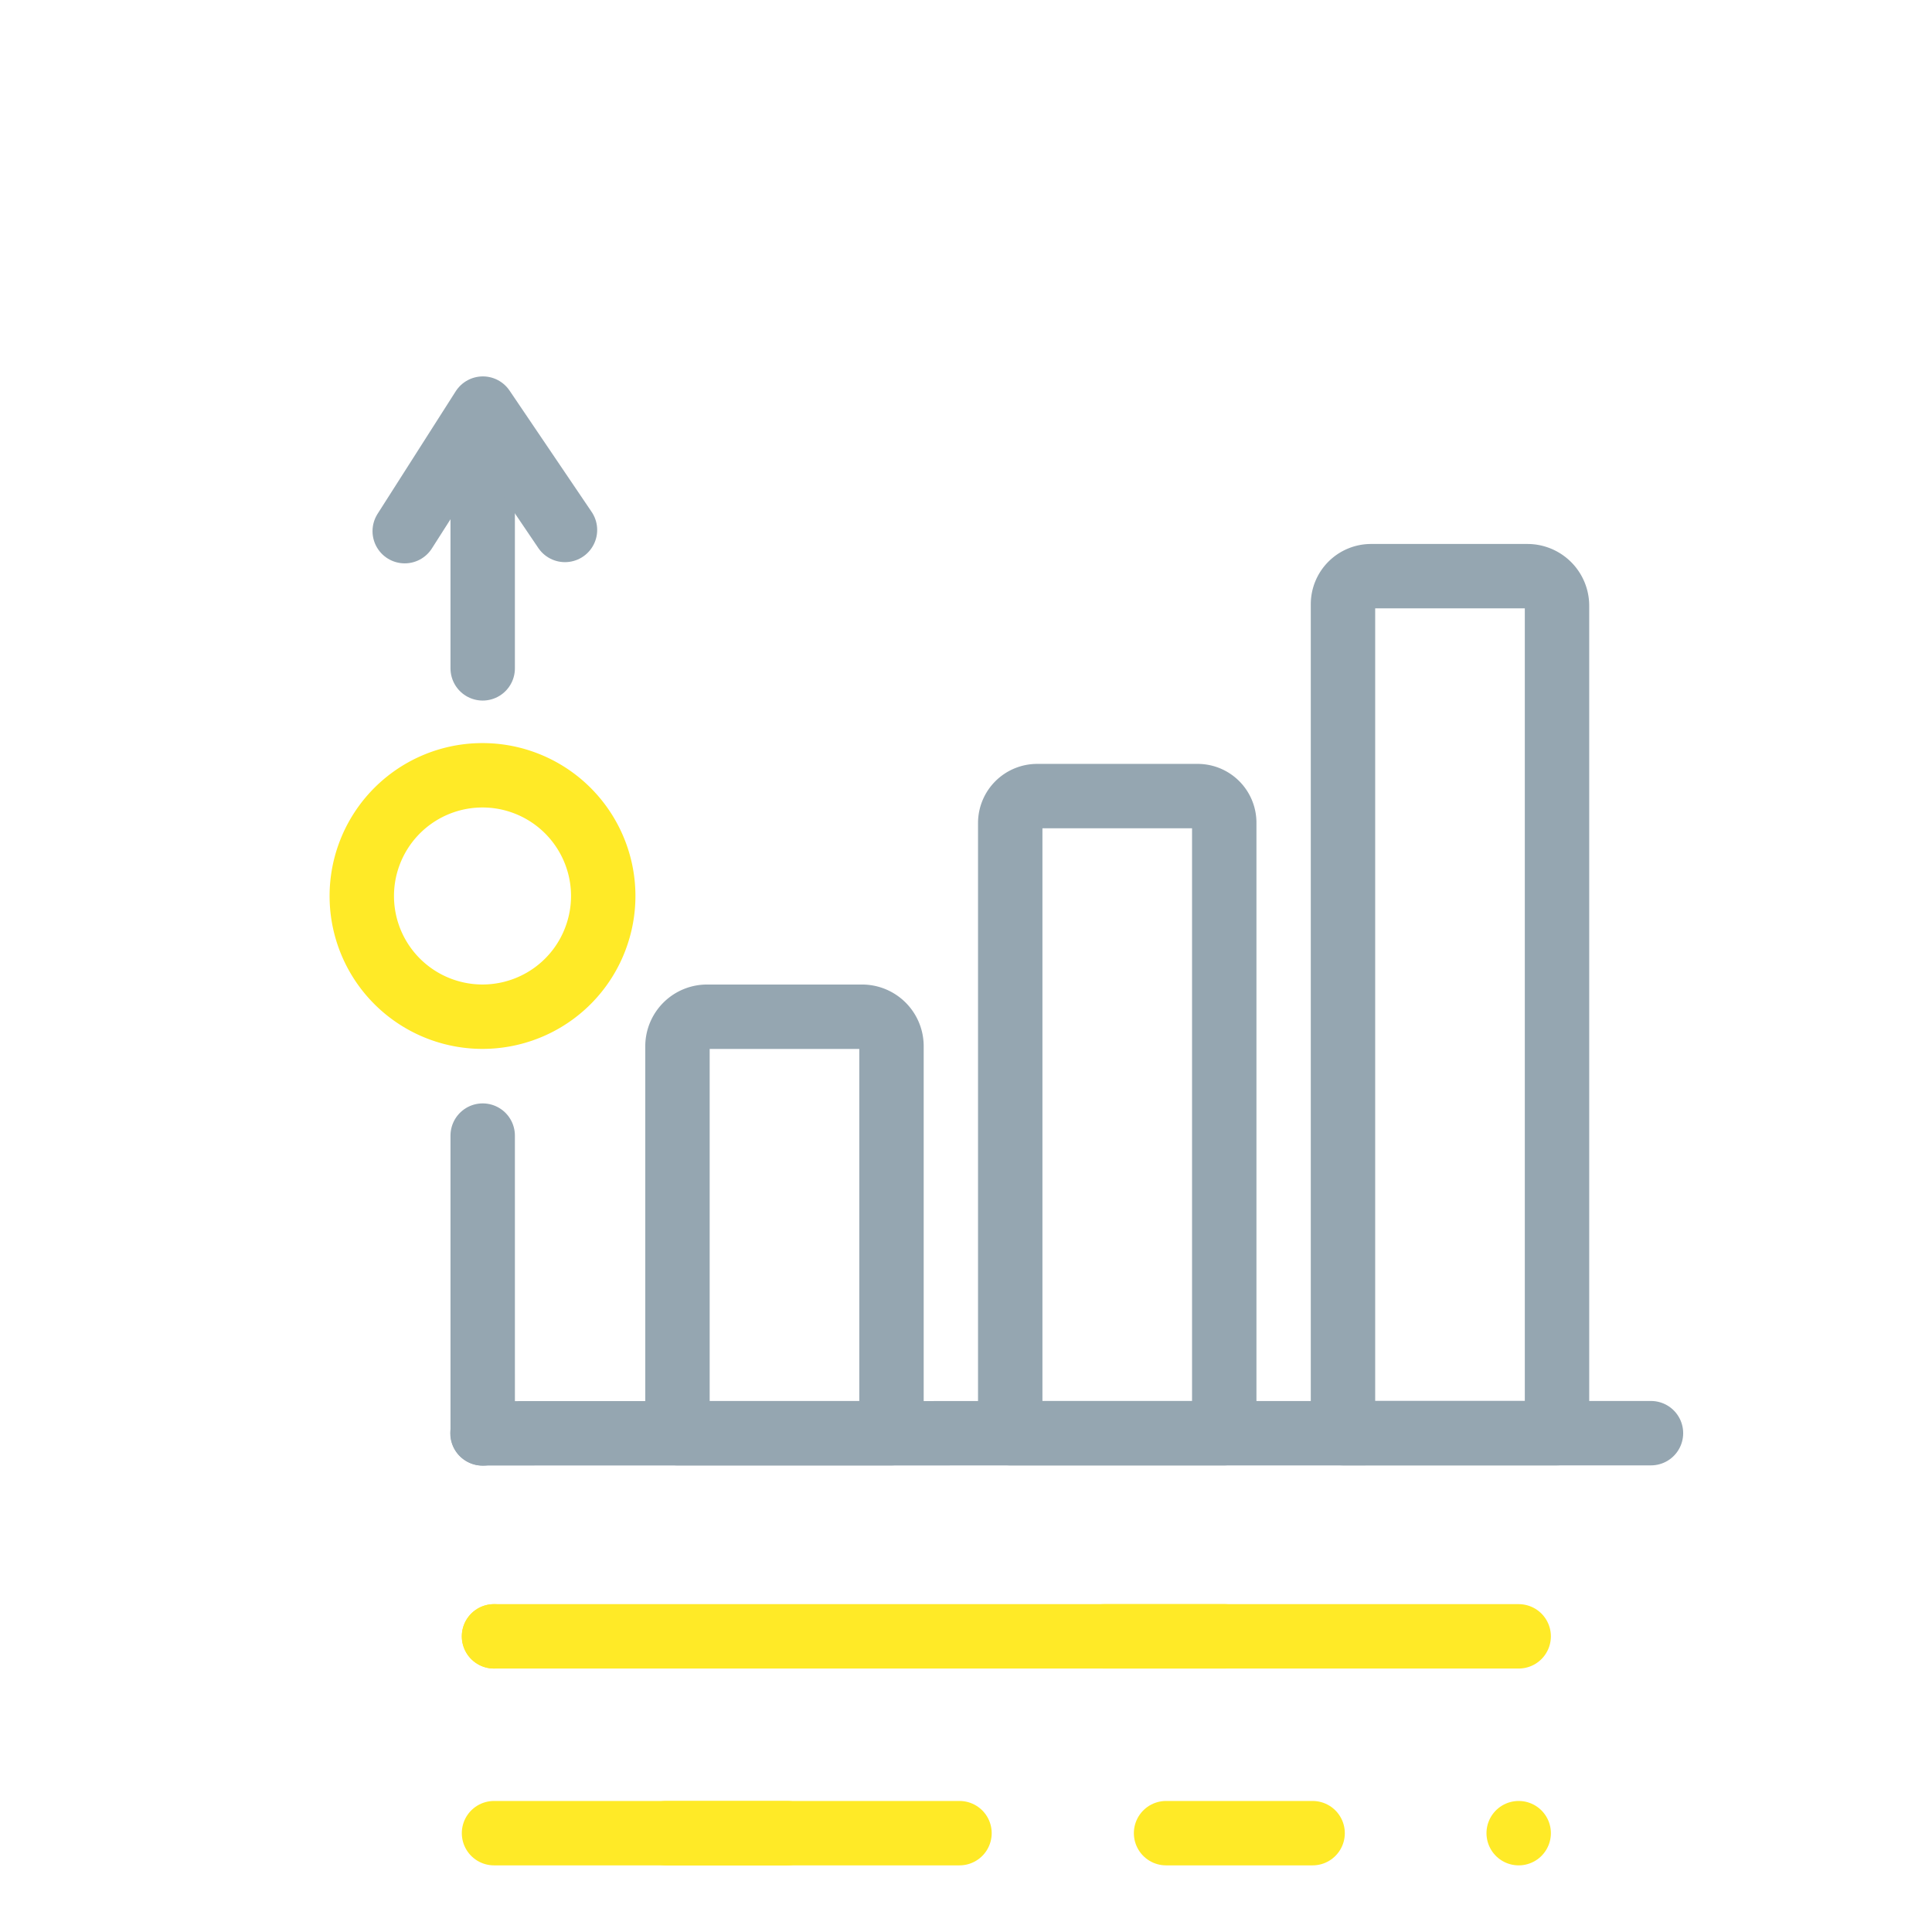 <svg xmlns="http://www.w3.org/2000/svg" width="120" height="120"><g data-name="Grupo 7424" fill="none"><path data-name="Rectángulo 2578" d="M0 0h120v120H0z"/><g data-name="Grupo 7421" stroke="#ffea27" stroke-linecap="round" stroke-linejoin="round" stroke-width="4"><g data-name="Grupo 7419"><path data-name="Línea 1617" d="M59.596 113.861H41.39"/><path data-name="Línea 1618" d="M81.529 113.861h-9.103"/><path data-name="Línea 1619" d="M94.328 113.861h0"/><path data-name="Línea 1620" style="mix-blend-mode:multiply;isolation:isolate" d="M48.89 113.861H30.684"/></g><g data-name="Grupo 7420"><path data-name="Línea 1621" d="M76.07 101.636H30.684"/><path data-name="Línea 1622" style="mix-blend-mode:multiply;isolation:isolate" d="M30.684 101.636h0"/><path data-name="Línea 1623" style="mix-blend-mode:multiply;isolation:isolate" d="M94.328 101.636H68.57"/></g></g><g data-name="Grupo 7423" stroke-linecap="round" stroke-linejoin="round" stroke-width="4"><path data-name="Línea 1624" stroke="#95a6b1" d="M102.545 89.017l-72.578.009"/><g data-name="Grupo 7422"><path data-name="Trazado 6239" d="M36.787 52.533a7.472 7.472 0 01.3 5.472 7.477 7.477 0 01-4 4.465 7.5 7.5 0 01-9.937-3.7 7.5 7.5 0 013.7-9.937 7.5 7.5 0 019.937 3.7z" stroke="#ffea27"/><path data-name="Línea 1625" stroke="#95a6b1" d="M29.981 41.513V25.449"/><path data-name="Línea 1626" stroke="#95a6b1" d="M29.982 89.034l-.001-18.5"/><path data-name="Trazado 6241" d="M25.138 32.991l4.854-7.612 5.1 7.537" stroke="#95a6b1"/><path data-name="Rectángulo 2579" d="M43.916 63.151h9.627a1.829 1.829 0 011.829 1.829v24.037h0-13.293 0V64.988a1.837 1.837 0 011.837-1.837z" stroke="#95a6b1"/><path data-name="Rectángulo 2580" d="M64.421 49.447h9.966A1.653 1.653 0 0176.04 51.1v37.917h0-13.293 0V51.121a1.674 1.674 0 011.674-1.674z" stroke="#95a6b1"/><path data-name="Rectángulo 2581" d="M85.16 35.787h9.711a1.838 1.838 0 011.838 1.838v51.391h0-13.294 0V37.532a1.745 1.745 0 011.745-1.745z" stroke="#95a6b1"/></g></g></g></svg>